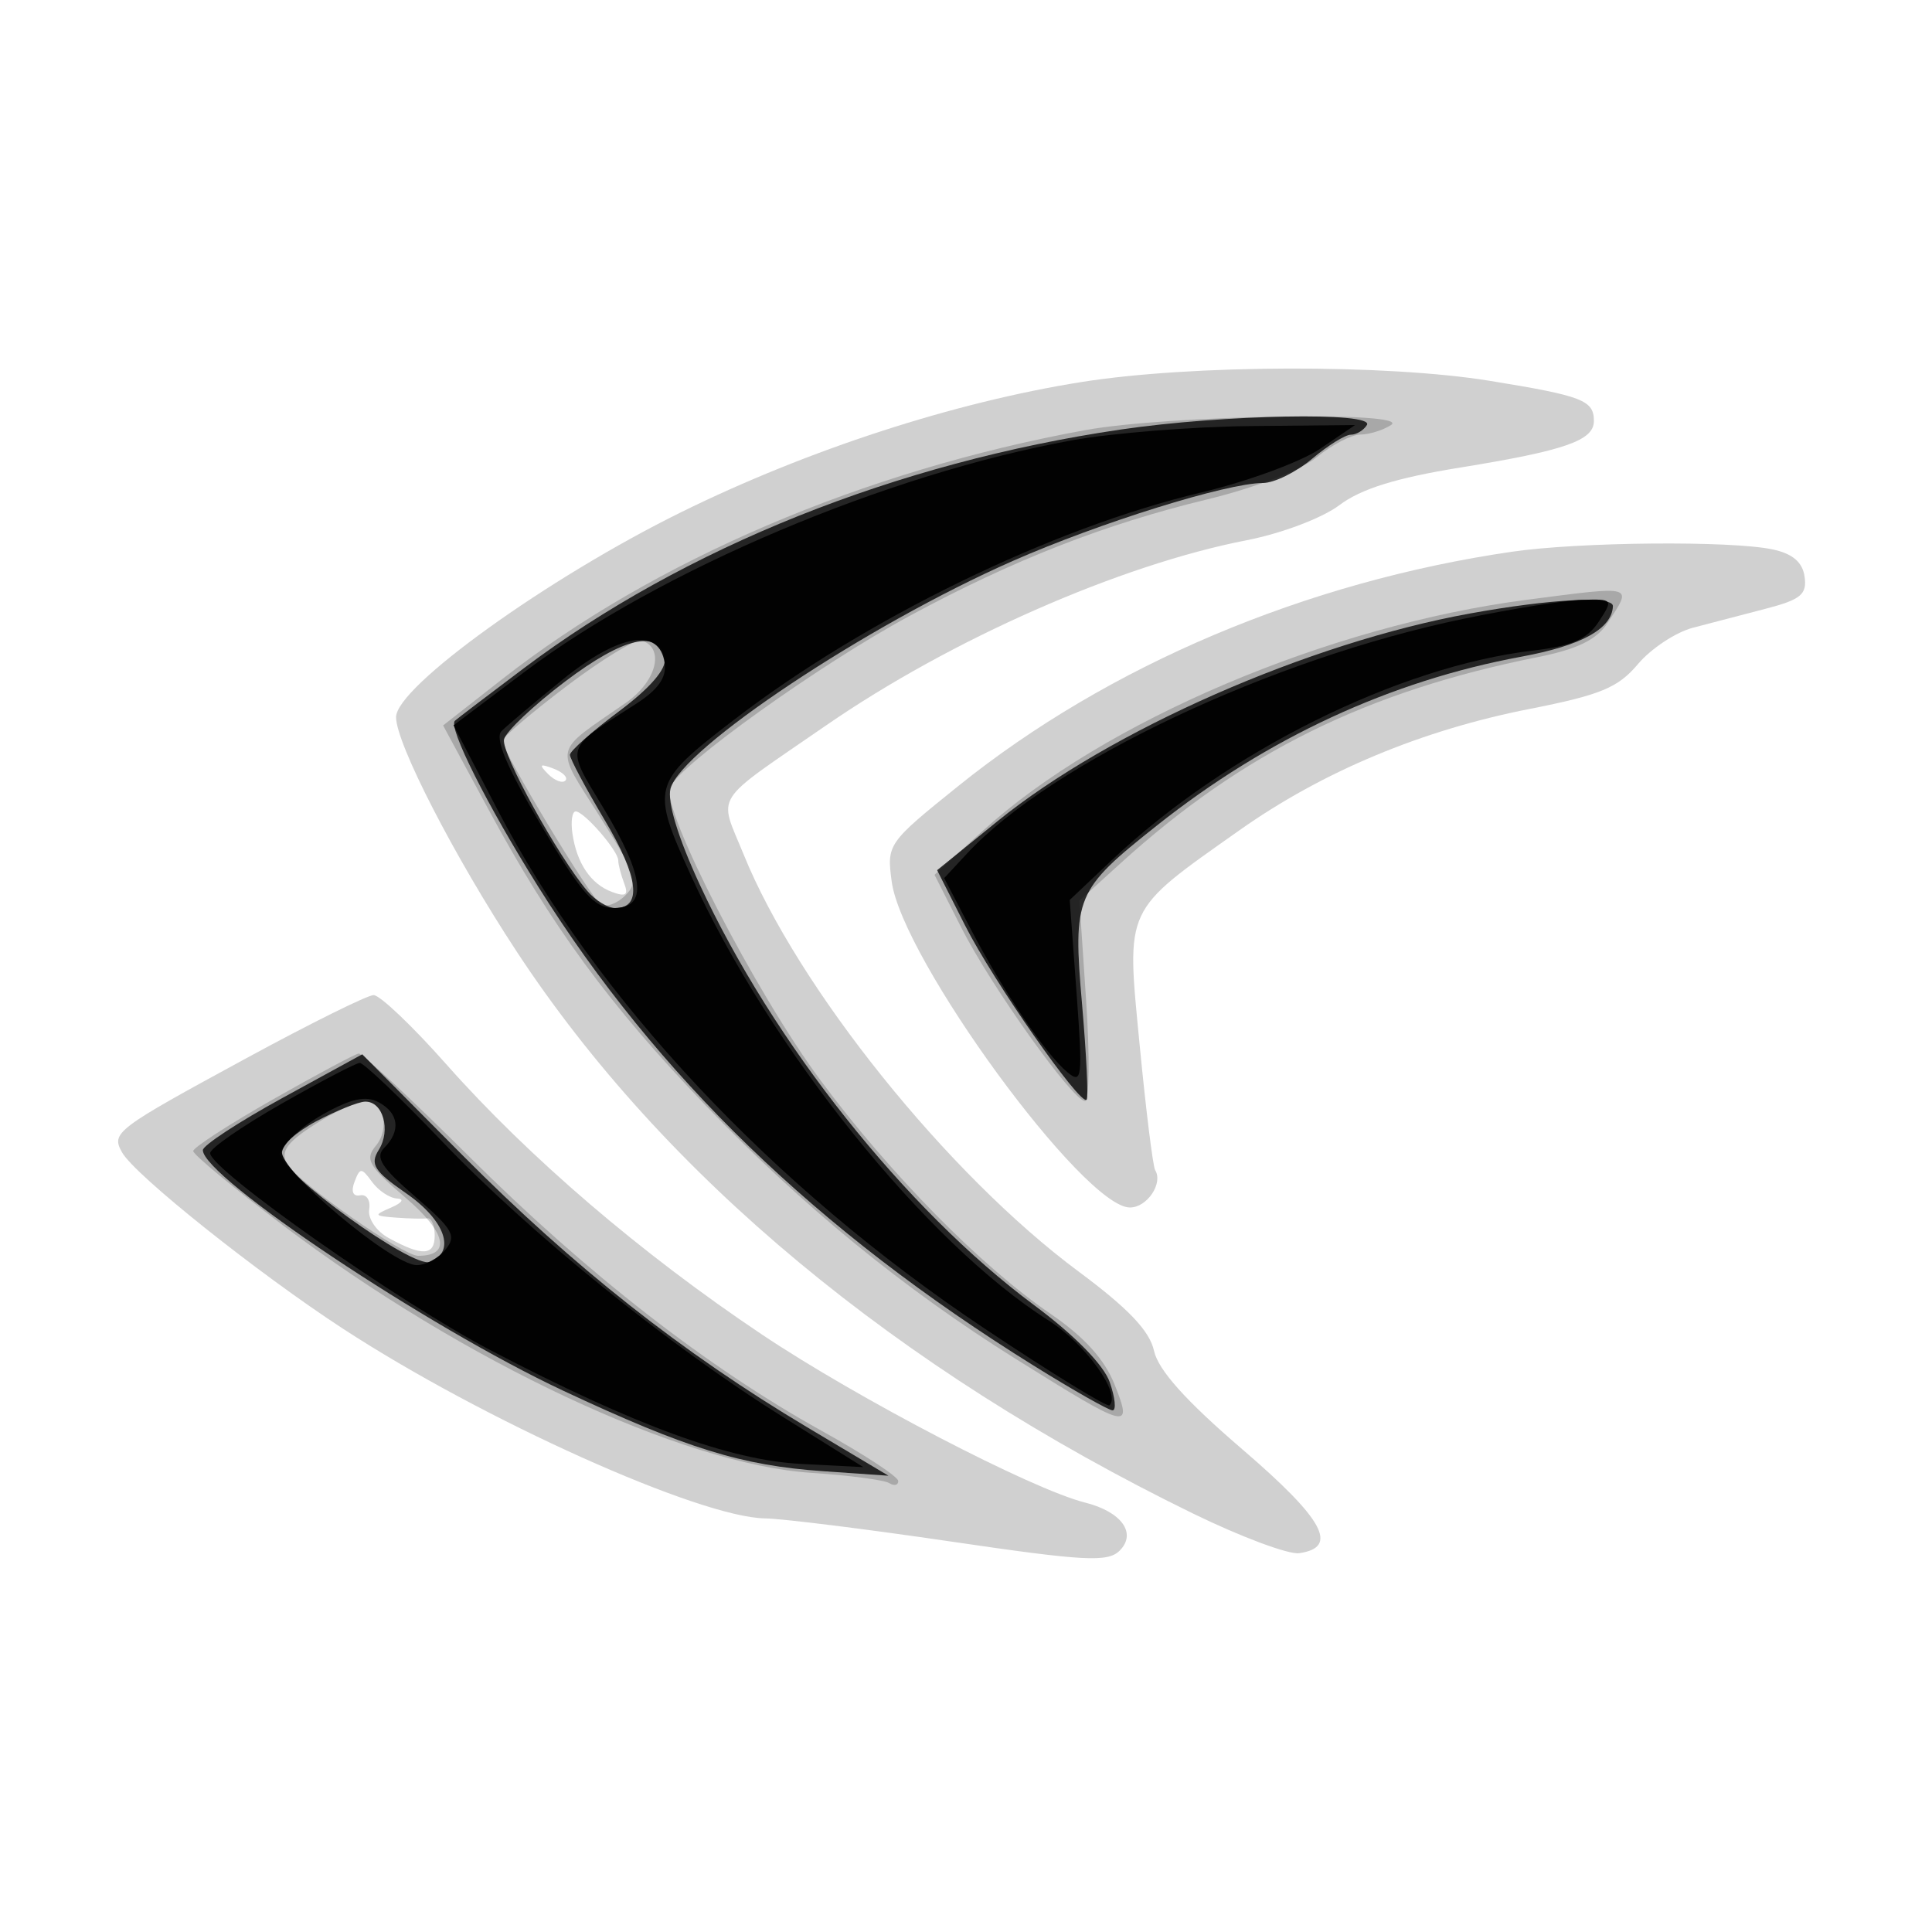 <svg xmlns="http://www.w3.org/2000/svg" width="200" height="200" fill="#000000"><path fill-opacity=".184" fill-rule="evenodd" d="M112 39.54c-13.225 2.094-28.381 7.02-41.5 13.488C56.657 59.853 41 71.111 41 74.239c0 2.72 6.026 14.431 12.484 24.261 15.228 23.179 39.318 43.196 70.016 58.18 4.95 2.416 9.895 4.264 10.99 4.106 4.151-.597 2.558-3.506-5.897-10.764-5.833-5.007-8.692-8.196-9.128-10.18-.455-2.072-2.659-4.39-7.8-8.205-13.568-10.067-29.082-29.381-34.681-43.178-2.601-6.407-3.428-5.111 8.524-13.358 12.941-8.929 30.426-16.626 43.566-19.18 3.586-.697 7.818-2.3 9.577-3.627 2.23-1.685 5.879-2.821 12.5-3.892C162.012 46.644 165 45.604 165 43.58c0-2.145-1.175-2.598-10.787-4.158-10.72-1.74-30.835-1.684-42.213.118m44.52 17.575c-21.323 3.105-41.787 11.759-57.285 24.227-7.352 5.915-7.446 6.049-6.927 9.916C93.382 99.27 112.192 125 116.974 125c1.768 0 3.454-2.498 2.609-3.865-.232-.377-.957-6.219-1.609-12.983-1.385-14.359-1.686-13.713 10.335-22.204 8.599-6.075 18.856-10.363 30.047-12.562 7.324-1.439 9.145-2.193 11.199-4.634 1.35-1.604 3.914-3.3 5.699-3.77s5.187-1.358 7.558-1.973c3.603-.936 4.261-1.48 4-3.308-.215-1.511-1.241-2.386-3.312-2.826-4.316-.918-19.984-.779-26.98.24M56.733 80.124c.679.684 1.486.991 1.793.683.308-.308-.247-.867-1.233-1.243-1.425-.542-1.54-.428-.56.56m2.519 6.126c.442 3.106 1.906 5.275 4.109 6.087 1.431.527 1.72.317 1.25-.907-.336-.877-.611-1.938-.611-2.359C64 88.075 60.464 84 59.598 84c-.366 0-.522 1.013-.346 2.25m-33.713 23.275c-13.627 7.402-14.059 7.731-12.893 9.786 1.333 2.349 14.025 12.475 22.854 18.233 14.53 9.478 36.898 19.531 43.692 19.639 1.819.028 10.506 1.11 19.303 2.404 13.812 2.03 16.189 2.157 17.414.932 1.799-1.799.191-4.026-3.592-4.976-5.504-1.381-23.535-10.761-33.449-17.4-12.489-8.363-24.145-18.345-32.694-27.999-3.479-3.929-6.854-7.138-7.5-7.131s-6.557 2.938-13.135 6.512m11.158 12.823c-.382.995-.153 1.536.589 1.39.668-.131 1.087.526.932 1.46-.156.938.74 2.259 2 2.952 3.493 1.92 4.782 1.855 4.782-.238 0-1.052-.337-1.859-.75-1.794-.413.066-1.875.034-3.25-.07-2.312-.174-2.349-.253-.5-1.048 1.129-.485 1.394-.89.61-.93-.764-.038-1.929-.808-2.589-1.71-1.106-1.513-1.248-1.514-1.824-.012"/><path fill-opacity=".193" fill-rule="evenodd" d="M112.306 44.532c-22.913 4.191-44.591 13.453-60.309 25.767l-6.126 4.799 4.699 8.701c6.527 12.086 12.498 20.228 22.42 30.573 9.965 10.388 20.587 19.075 32.192 26.325 11.722 7.323 12.1 7.421 10.205 2.643-1.041-2.625-3.144-4.947-6.649-7.34-7.185-4.906-16.627-14.491-23.788-24.149-6.758-9.113-16.484-28.017-15.6-30.32.87-2.269 15.498-12.746 24.815-17.775 10.737-5.795 20.134-9.474 30.796-12.057 4.945-1.198 9.729-3.043 11.366-4.384 1.554-1.273 3.579-2.322 4.5-2.33s2.348-.452 3.173-.985c2.269-1.466-23.095-1.041-31.694.532m45.782 17.552c-20.506 2.655-43.933 12.606-56.375 23.946l-4.97 4.53 2.77 5.466c3.075 6.067 11.529 17.922 12.804 17.954.449.011.504-4.654.121-10.366l-.696-10.386 4.259-3.864c12.625-11.456 25.433-17.786 43.17-21.337 4.124-.826 6.101-1.793 7.25-3.546 2.586-3.947 2.911-3.853-8.333-2.397M58.68 71.01C55.006 73.791 52 76.35 52 76.696c0 1.092 9.143 16.274 10.191 16.922.55.34 1.695-.075 2.543-.923 1.389-1.39 1.125-2.202-2.667-8.206-4.689-7.425-4.917-6.438 2.704-11.721 3.195-2.216 4.081-5.667 1.659-6.463-.589-.193-4.076 1.924-7.75 4.705m-30.427 42.801c-4.536 2.579-8.248 4.985-8.25 5.347s4.159 3.807 9.247 7.655c18.718 14.156 41.357 24.771 54.717 25.655 3.919.259 7.555.736 8.079 1.061s.947.225.938-.22-3.573-2.779-7.92-5.186c-11.767-6.517-24.251-16.225-36.425-28.327-5.974-5.938-11.149-10.769-11.5-10.735s-4.35 2.171-8.886 4.75m5.106 2.112c-3.685 2.247-4.479 3.298-3.543 4.692C31.185 122.654 41.725 130 43.282 130c3.462 0 2.929-2.409-1.339-6.049-3.785-3.228-4.195-3.943-3.046-5.327 1.501-1.808.821-4.626-1.116-4.62-.704.002-2.694.865-4.422 1.919"/><path fill-opacity=".786" fill-rule="evenodd" d="M116 44.467c-23.158 3.401-45.15 12.201-61.795 24.727-3.688 2.776-6.888 5.213-7.111 5.416-.731.664 3.3 8.691 8.645 17.215 12.282 19.587 28.828 35.58 51.251 49.534 4.102 2.552 7.784 4.641 8.182 4.641s.267-1.311-.291-2.913c-.627-1.797-3.633-4.859-7.849-7.994-13.31-9.897-27.048-27.188-34.616-43.569-2.233-4.833-3.362-8.548-3.002-9.884 1.115-4.146 20.315-16.92 35.434-23.573C113.861 54.101 127.021 50 130.737 50c1.16 0 3.447-1.125 5.081-2.5s3.442-2.5 4.017-2.5 1.325-.45 1.665-1c.857-1.386-14.835-1.099-25.5.467m36.178 19.04c-16.689 3.024-37.315 12.092-48.922 21.508l-6.244 5.066 2.886 5.71c2.907 5.749 11.941 18.704 12.591 18.054.192-.192-.02-4.624-.472-9.847-.968-11.193-.697-11.841 7.761-18.555 11.41-9.057 24.162-14.961 37.722-17.466 6.231-1.151 9.369-2.883 9.468-5.227.047-1.093-6.399-.763-14.79.757M58.5 70.549c-3.3 2.497-6.145 5.194-6.323 5.994-.313 1.408 5.593 12.147 8.637 15.707.823.963 2.115 1.75 2.872 1.75 2.812 0 2.434-3.19-1.075-9.082C60.625 81.584 59 78.535 59 78.142s2.277-2.415 5.061-4.493c3.214-2.4 4.944-4.394 4.74-5.464-.586-3.073-4.217-2.239-10.301 2.364m-29.25 43.106c-4.538 2.484-8.25 4.917-8.25 5.407 0 2.792 23.287 18.339 37.286 24.894 12.848 6.015 18.47 7.756 26.952 8.344l6.738.468-8.415-5.017c-12.915-7.699-24.176-16.584-35.629-28.111L37.5 109.14zm3.5 2.413c-2.062 1.089-3.75 2.601-3.75 3.361 0 1.996 13.706 11.898 15.511 11.205 2.711-1.04 1.583-4.297-2.458-7.097-3.329-2.307-3.774-3.012-2.842-4.504 1.286-2.059.428-5.053-1.43-4.989-.704.025-2.968.935-5.031 2.024"/><path fill-opacity=".944" fill-rule="evenodd" d="M111 45.577C91.851 49.05 68.326 58.996 54.313 69.544l-7.363 5.541 4.534 8.708c10.225 19.634 28.463 39.07 50.401 53.712 6.908 4.611 12.746 8.198 12.972 7.971 1.218-1.218-2.473-6.355-6.308-8.782-12.672-8.017-28.855-28.141-36.995-46.005-4.21-9.24-4.111-9.605 4.399-16.153 13.621-10.481 32.935-19.884 48.373-23.551 4.789-1.137 10.338-3.174 12.33-4.526L140.279 44l-10.889.108c-5.99.06-14.265.721-18.39 1.469m40.5 18.482c-19.909 4.131-42.653 14.88-51.38 24.282l-2.379 2.564 2.762 5.297c3.35 6.424 7.739 12.924 9.986 14.789 1.533 1.272 1.605.647.954-8.226l-.705-9.603 4.381-4.14c11.836-11.182 29.638-20.036 43.583-21.675 4.007-.471 5.61-1.174 6.794-2.982 1.523-2.324 1.494-2.363-1.723-2.269-1.8.053-7.323.936-12.273 1.963m-93.266 6.3c-2.897 2.351-5.738 4.745-6.313 5.32-.729.729.503 3.671 4.055 9.684C60.186 92.491 61.507 94 63.539 94c3.547 0 3.208-3.252-1.079-10.362-3.94-6.535-4.112-5.981 3.344-10.753 2.332-1.493 3.215-2.744 3-4.25-.53-3.723-4.696-3.043-10.57 1.724m-29.132 43.924c-4.069 2.319-7.376 4.613-7.348 5.097.102 1.773 19.648 15.502 29.06 20.412 14.919 7.783 24.731 11.373 32.121 11.753l6.435.331-8.31-5.188c-11.762-7.343-26.257-19.062-35.32-28.558-4.269-4.471-8.094-8.115-8.5-8.097s-4.069 1.93-8.138 4.25m4.351 1.063c-2.165 1.215-4.079 2.951-4.254 3.859-.361 1.873 11.285 11.706 13.929 11.761.895.019 2.237-.701 2.982-1.598 1.185-1.429.798-2.112-3.105-5.473-3.523-3.034-4.202-4.098-3.232-5.068 1.746-1.746 1.519-3.601-.578-4.723-1.328-.71-2.846-.382-5.742 1.242"/></svg>